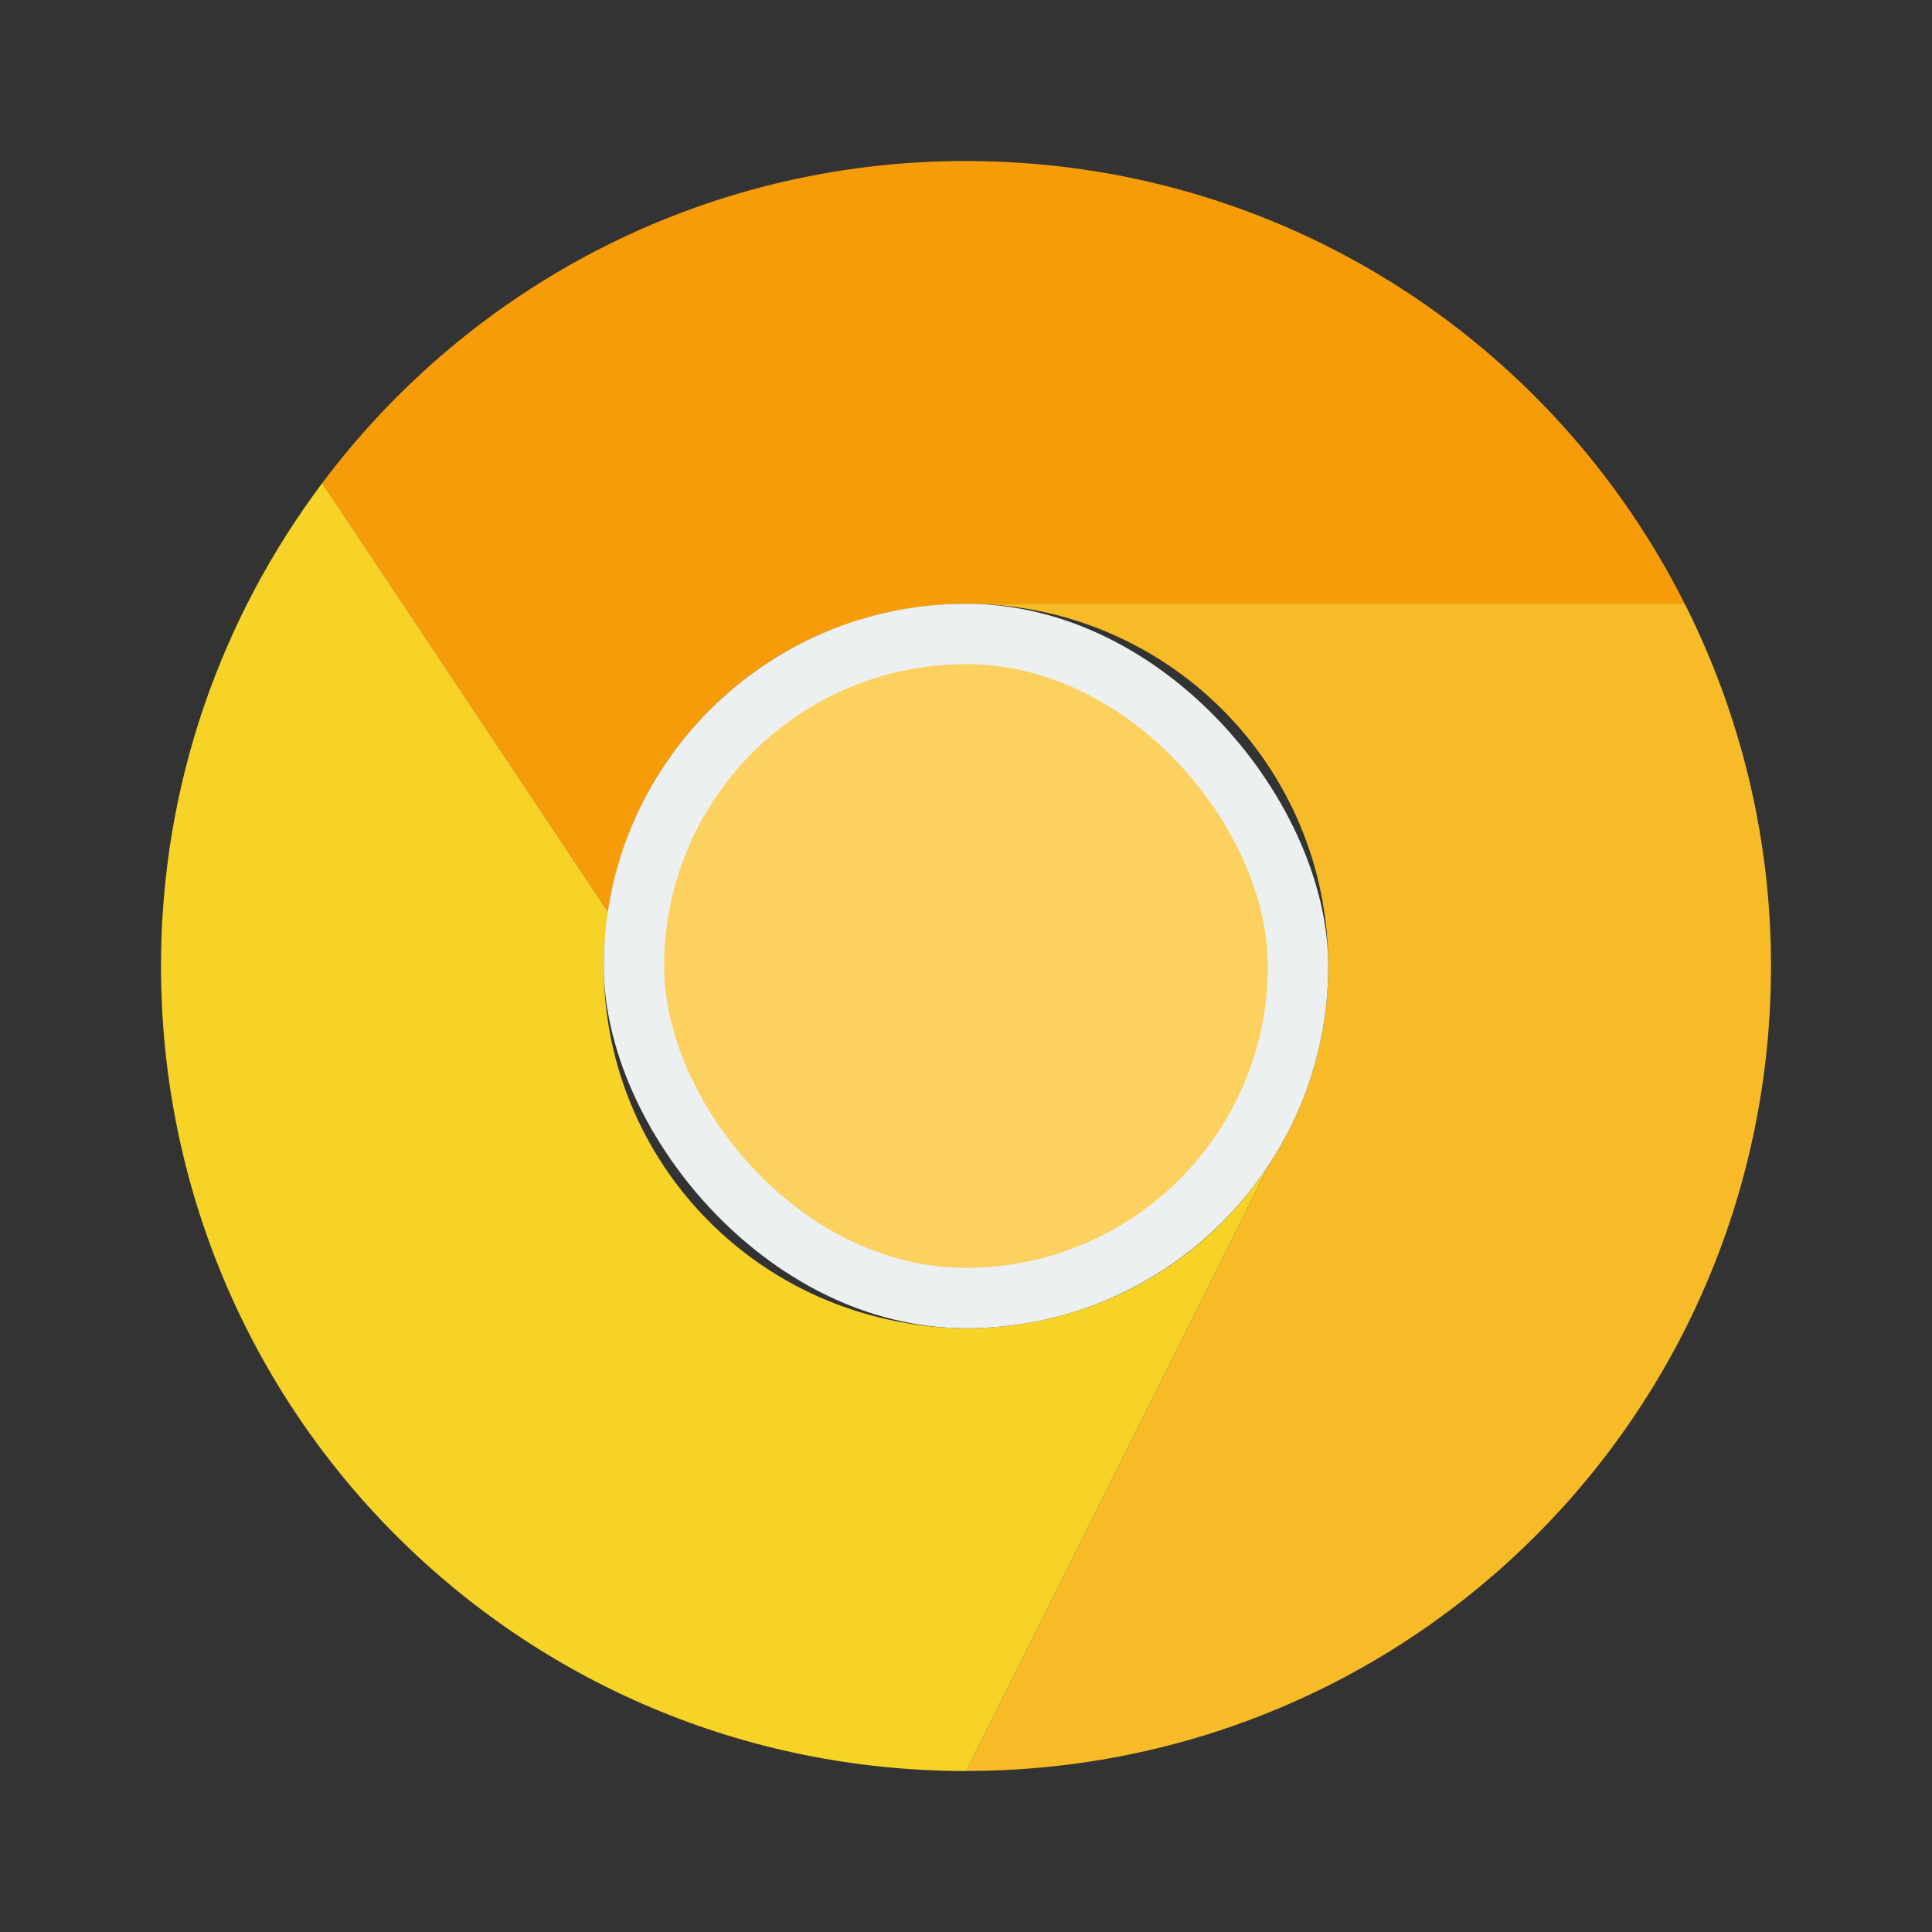 <?xml version="1.0" encoding="UTF-8" standalone="no"?>
<!-- Created with Inkscape (http://www.inkscape.org/) -->

<svg
   xmlns:dc="http://purl.org/dc/elements/1.1/"
   xmlns:cc="http://creativecommons.org/ns#"
   xmlns:rdf="http://www.w3.org/1999/02/22-rdf-syntax-ns#"
   xmlns:svg="http://www.w3.org/2000/svg"
   xmlns="http://www.w3.org/2000/svg"
   xmlns:sodipodi="http://sodipodi.sourceforge.net/DTD/sodipodi-0.dtd"
   xmlns:inkscape="http://www.inkscape.org/namespaces/inkscape"
   width="48"
   height="48"
   id="svg2"
   version="1.1"
   inkscape:version="0.49 r12742"
   sodipodi:docname="google-chrome-unstable.svg">
  <rect width="100%" height="100%" fill="#333333" stroke="none"/>
  <defs
     id="defs4" />
  <sodipodi:namedview
     id="base"
     pagecolor="#ffffff"
     bordercolor="#666666"
     borderopacity="1.0"
     inkscape:pageopacity="0.0"
     inkscape:pageshadow="2"
     inkscape:zoom="8.1159424"
     inkscape:cx="29.569411"
     inkscape:cy="18.496783"
     inkscape:document-units="px"
     inkscape:current-layer="layer1"
     showgrid="false"
     fit-margin-top="0"
     fit-margin-left="0"
     fit-margin-right="0"
     fit-margin-bottom="0"
     inkscape:window-width="1366"
     inkscape:window-height="718"
     inkscape:window-x="-2"
     inkscape:window-y="23"
     inkscape:window-maximized="1"
     inkscape:showpageshadow="false"
     borderlayer="true">
    <sodipodi:guide
       position="9,39"
       orientation="30,0"
       id="guide3290" />
    <sodipodi:guide
       position="9,9"
       orientation="0,30"
       id="guide3292" />
    <sodipodi:guide
       position="39,9"
       orientation="-30,0"
       id="guide3294" />
    <sodipodi:guide
       position="39,39"
       orientation="0,-30"
       id="guide3296" />
    <sodipodi:guide
       position="22,48"
       orientation="4,0"
       id="guide3314" />
    <sodipodi:guide
       position="22,44"
       orientation="0,4"
       id="guide3316" />
    <sodipodi:guide
       position="26,44"
       orientation="-4,0"
       id="guide3318" />
    <sodipodi:guide
       position="26,48"
       orientation="0,-4"
       id="guide3320" />
    <sodipodi:guide
       position="22,44"
       orientation="4,0"
       id="guide3322" />
    <sodipodi:guide
       position="22,40"
       orientation="0,4"
       id="guide3324" />
    <sodipodi:guide
       position="26,40"
       orientation="-4,0"
       id="guide3326" />
    <sodipodi:guide
       position="-19.25,44"
       orientation="0,-4"
       id="guide3328" />
    <sodipodi:guide
       position="22,4"
       orientation="4,0"
       id="guide3330" />
    <sodipodi:guide
       position="22,0"
       orientation="0,4"
       id="guide3332" />
    <sodipodi:guide
       position="26,0"
       orientation="-4,0"
       id="guide3334" />
    <sodipodi:guide
       position="26,4"
       orientation="0,-4"
       id="guide3336" />
    <sodipodi:guide
       position="22,8"
       orientation="4,0"
       id="guide3338" />
    <sodipodi:guide
       position="22,4"
       orientation="0,4"
       id="guide3340" />
    <sodipodi:guide
       position="26,4"
       orientation="-4,0"
       id="guide3342" />
    <sodipodi:guide
       position="26,8"
       orientation="0,-4"
       id="guide3344" />
    <sodipodi:guide
       position="48,26"
       orientation="0,-4"
       id="guide3346" />
    <sodipodi:guide
       position="44,26"
       orientation="4,0"
       id="guide3348" />
    <sodipodi:guide
       position="44,22"
       orientation="0,4"
       id="guide3350" />
    <sodipodi:guide
       position="48,22"
       orientation="-4,0"
       id="guide3352" />
    <sodipodi:guide
       position="4,26"
       orientation="0,-4"
       id="guide3354" />
    <sodipodi:guide
       position="-7.2167969e-06,26"
       orientation="4,0"
       id="guide3356" />
    <sodipodi:guide
       position="-7.2167969e-06,22"
       orientation="0,4"
       id="guide3358" />
    <sodipodi:guide
       position="4,22"
       orientation="-4,0"
       id="guide3360" />
    <sodipodi:guide
       position="44,26"
       orientation="0,-4"
       id="guide3362" />
    <sodipodi:guide
       position="40,26"
       orientation="4,0"
       id="guide3364" />
    <sodipodi:guide
       position="40,22"
       orientation="0,4"
       id="guide3366" />
    <sodipodi:guide
       position="44,22"
       orientation="-4,0"
       id="guide3368" />
    <sodipodi:guide
       position="8,26"
       orientation="0,-4"
       id="guide3370" />
    <sodipodi:guide
       position="4,26"
       orientation="4,0"
       id="guide3372" />
    <sodipodi:guide
       position="4,22"
       orientation="0,4"
       id="guide3374" />
    <sodipodi:guide
       position="8,22"
       orientation="-4,0"
       id="guide3376" />
    <sodipodi:guide
       position="15,33"
       orientation="18,0"
       id="guide3413" />
    <sodipodi:guide
       position="15,15"
       orientation="0,18"
       id="guide3415" />
    <sodipodi:guide
       position="33,15"
       orientation="-18,0"
       id="guide3417" />
    <sodipodi:guide
       position="33,33"
       orientation="0,-18"
       id="guide3419" />
  </sodipodi:namedview>
  <g
     inkscape:label="Capa 1"
     inkscape:groupmode="layer"
     id="layer1"
     transform="translate(-180.237,-689.812)">
    <path
       inkscape:connector-curvature="0"
       style="fill:#f69c09;fill-opacity:1;fill-rule:evenodd;stroke:none"
       d="m 204.237,693.812 c -6.565,0 -12.354,3.146 -15.996,8.004 l 7.105,10.656 c 0.137,-0.921 0.411,-1.793 0.803,-2.6 0.098,-0.202 0.202,-0.399 0.314,-0.592 0.333,-0.571 0.726,-1.1 1.172,-1.582 0.01,-0.011 0.019,-0.021 0.029,-0.031 0.593,-0.634 1.274,-1.182 2.029,-1.623 0.02,-0.011 0.039,-0.024 0.059,-0.035 0.162,-0.093 0.328,-0.179 0.496,-0.262 0.047,-0.023 0.093,-0.046 0.141,-0.068 0.173,-0.082 0.348,-0.16 0.527,-0.23 0.03,-0.012 0.06,-0.022 0.09,-0.033 0.398,-0.152 0.808,-0.28 1.23,-0.375 0.308,-0.07 0.622,-0.123 0.941,-0.16 0.002,-2.4e-4 0.004,-0.002 0.006,-0.002 0.012,-0.001 0.023,-0.005 0.035,-0.006 0.003,-2.9e-4 0.005,2.8e-4 0.008,0 0.332,-0.037 0.668,-0.06 1.01,-0.06 l 17.857,0 c -3.285,-6.53 -10.023,-11 -17.857,-11 z"
       id="path3511" />
    <path
       inkscape:connector-curvature="0"
       style="fill:#f7bb27;fill-opacity:1;fill-rule:evenodd;stroke:none"
       d="m 204.237,693.812 c 0.447,0 0.889,0.02 1.328,0.049 -0.44,-0.029 -0.881,-0.049 -1.328,-0.049 z m 1.625,0.07 c 0.36,0.029 0.718,0.068 1.072,0.115 -0.354,-0.047 -0.712,-0.086 -1.072,-0.115 z m 1.326,0.146 c 0.406,0.06 0.806,0.133 1.203,0.217 -0.397,-0.083 -0.797,-0.157 -1.203,-0.217 z m 2.838,0.635 c 0.183,0.055 0.362,0.119 0.543,0.18 -0.181,-0.06 -0.36,-0.125 -0.543,-0.18 z m 1.637,0.58 c 0.203,0.081 0.406,0.159 0.605,0.246 -0.199,-0.087 -0.403,-0.165 -0.605,-0.246 z m 1.756,0.799 c 0.303,0.157 0.6,0.324 0.895,0.496 -0.295,-0.172 -0.591,-0.339 -0.895,-0.496 z m 1.65,0.955 c 0.254,0.164 0.504,0.333 0.75,0.508 -0.246,-0.175 -0.496,-0.344 -0.75,-0.508 z m 1.293,0.914 c 0.495,0.378 0.971,0.777 1.428,1.199 -0.457,-0.422 -0.932,-0.822 -1.428,-1.199 z m 1.74,1.484 c 0.267,0.257 0.523,0.525 0.775,0.797 -0.253,-0.272 -0.508,-0.54 -0.775,-0.797 z m 3.354,4.25 c 0.224,0.38 0.438,0.767 0.637,1.162 -0.199,-0.396 -0.412,-0.782 -0.637,-1.162 z m -34.625,0.332 c -0.363,0.644 -0.693,1.311 -0.984,1.998 0.292,-0.687 0.622,-1.353 0.984,-1.998 z m 17.406,0.834 c 4.986,0 9,4.014 9,9 0,1.816 -0.537,3.499 -1.455,4.91 l -7.545,15.09 c 11.08,0 20,-8.92 20,-20 0,-3.245 -0.782,-6.295 -2.143,-9 l -17.857,0 z m -3.848,0.867 c -0.047,0.022 -0.094,0.045 -0.141,0.068 0.047,-0.023 0.093,-0.046 0.141,-0.068 z m -0.637,0.33 c -0.02,0.011 -0.039,0.024 -0.059,0.035 0.02,-0.011 0.039,-0.024 0.059,-0.035 z m -14.486,1.477 c -0.109,0.33 -0.204,0.666 -0.297,1.004 0.093,-0.337 0.187,-0.674 0.297,-1.004 z m 12.398,0.182 c -0.01,0.011 -0.02,0.021 -0.029,0.031 0.01,-0.011 0.02,-0.021 0.029,-0.031 z m -12.896,1.607 c -0.09,0.389 -0.179,0.778 -0.246,1.176 0.068,-0.397 0.156,-0.787 0.246,-1.176 z m -0.262,1.264 c -0.079,0.484 -0.142,0.975 -0.186,1.471 0.044,-0.496 0.106,-0.987 0.186,-1.471 z m -0.209,1.775 c -0.036,0.495 -0.06,0.993 -0.06,1.498 0,-0.505 0.024,-1.003 0.06,-1.498 z m 28.939,3.498 -0.002,0.004 -0.004,0 0.006,-0.004 z m -11.184,6.725 0.004,0.006 0.018,0 c -0.007,-0.002 -0.014,-0.004 -0.021,-0.006 z"
       id="rect3426" />
    <path
       inkscape:connector-curvature="0"
       style="fill:#f7d327;fill-opacity:1;fill-rule:evenodd;stroke:none"
       d="m 188.241,701.816 c -2.504,3.34 -4.004,7.482 -4.004,11.996 0,11.08 8.92,20 20,20 l 7.545,-15.09 c -1.602,2.464 -4.375,4.09 -7.545,4.09 -0.747,0 -1.469,-0.099 -2.162,-0.27 l -0.018,0 -0.004,-0.006 c -3.922,-0.972 -6.816,-4.494 -6.816,-8.725 0,-0.456 0.044,-0.9 0.109,-1.338 l -7.105,-10.658 z m 24.996,13.996 -0.006,0.004 0.004,0 0.002,-0.004 z"
       id="rect3423" />
    <rect
       style="fill:#ecf0f1;fill-opacity:1;fill-rule:evenodd;stroke:none"
       id="rect3431"
       width="18"
       height="18"
       x="195.237"
       y="704.812"
       ry="9" />
    <rect
       ry="7.5"
       y="706.312"
       x="196.737"
       height="15"
       width="15"
       id="rect3400"
       style="fill:#fdd160;fill-opacity:1;fill-rule:evenodd;stroke:none" />
  </g>
</svg>
